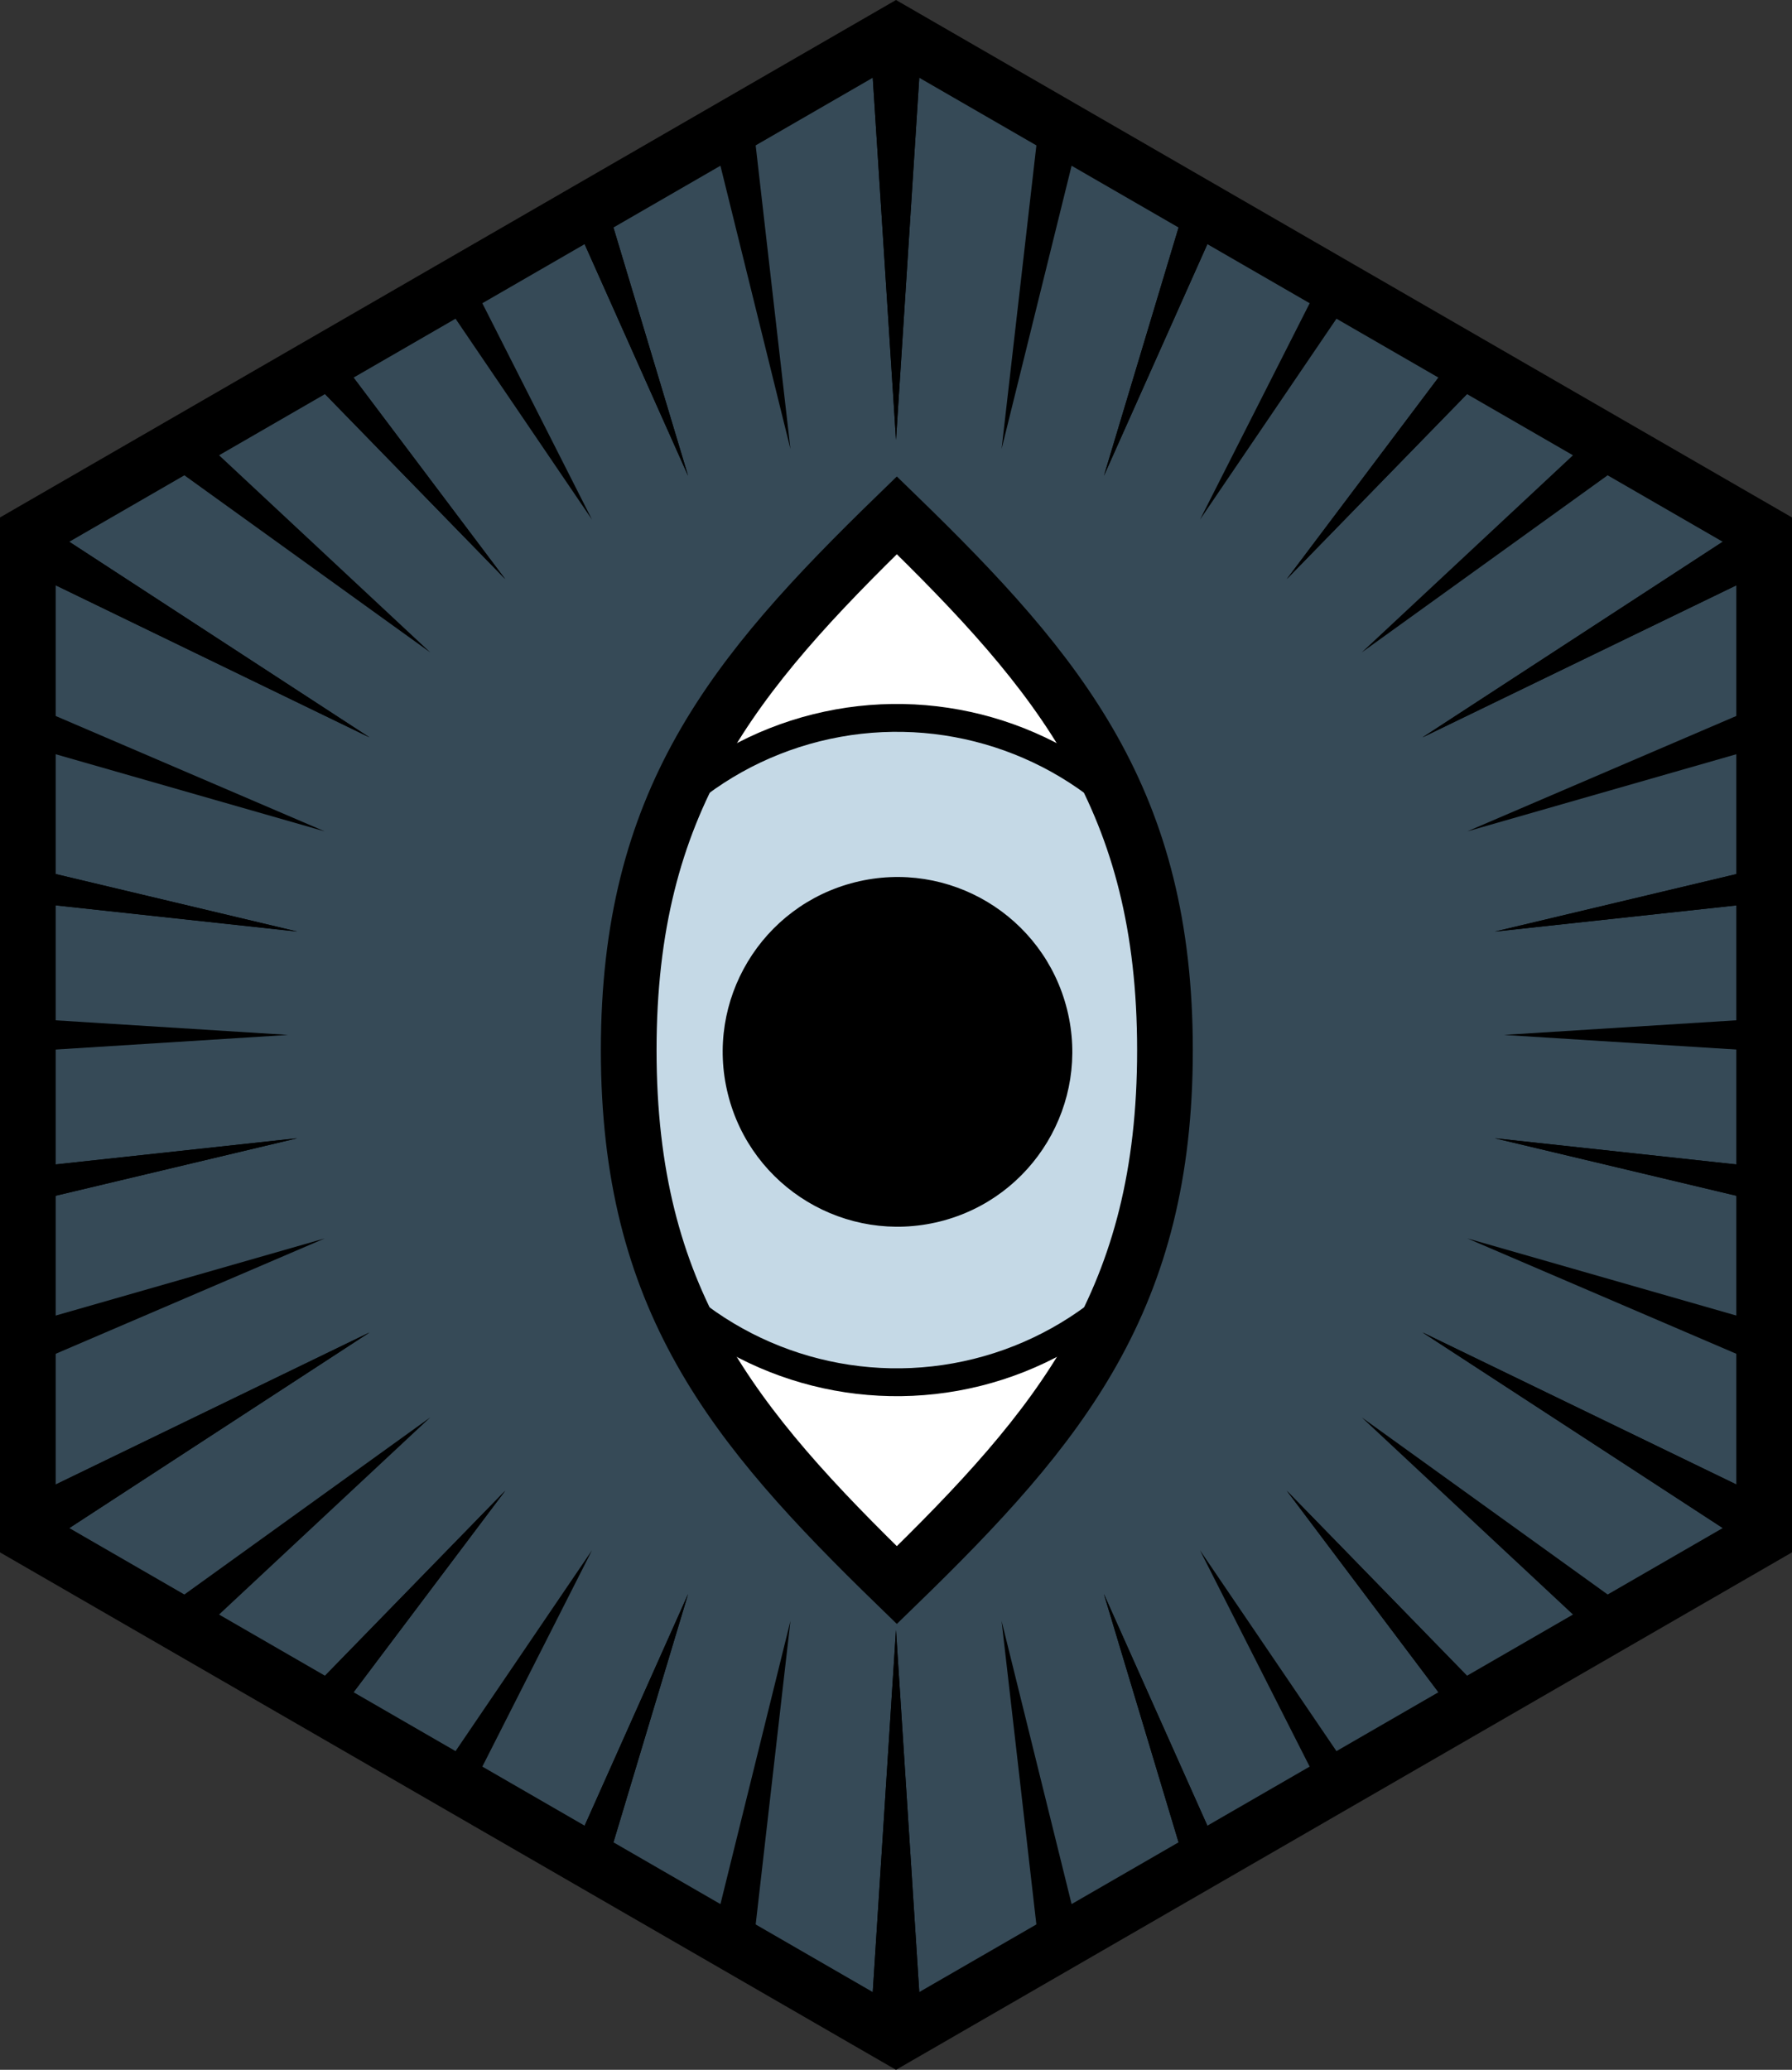 <svg xmlns="http://www.w3.org/2000/svg" xmlns:svg="http://www.w3.org/2000/svg" fill-rule="evenodd" stroke-miterlimit="10" clip-rule="evenodd" viewBox="0 0 64.354 74.309" xml:space="preserve"><rect x="0" y="0" width="64.354" height="74.309" fill="#333333" stroke="none"/><path fill="#3f7faa" fill-rule="nonzero" d="M63.354 55.155v-36l-31.177-18-31.177 18v36l31.177 18z" opacity=".3"/><path fill-rule="nonzero" d="m42.62 67.125 1.149-.663-4.126-9.235Zm-22.035-59.278 4.125 9.235-2.976-9.898Z"/><path fill-rule="nonzero" d="m42.62 67.125 1.149-.663-4.126-9.235Zm-22.035-59.278 4.125 9.235-2.976-9.898Zm26.899 56.469 1.073-.62-5.466-8.043Zm-31.689-53.704 5.465 8.043-4.392-8.663Zm36.467 50.946 1.14-.658-7.192-7.382Zm-41.311-48.149 7.193 7.382-6.053-8.04Z"/><path fill-rule="nonzero" d="m52.262 61.558 1.14-.658-7.192-7.382Zm-41.311-48.149 7.193 7.382-6.053-8.04Zm46.301 45.268 1.371-.792-9.722-7Zm-51.521-42.254 9.722 7.001-8.351-7.793Zm57.075 39.047.547-.316.001-1.376-12.27-5.944zM1.001 19.154v1.375l12.27 5.945-11.722-7.635Z"/><path fill-rule="nonzero" d="m62.806 55.471.547-.316.001-1.376-12.27-5.944zM1.001 19.154v1.375l12.27 5.945-11.722-7.635Zm62.353 29.878v-1.515l-10.662-3.057Zm-62.354-22.24 10.662 3.056-10.662-4.571Zm62.354 16.375v-1.254l-9.677-1.049Zm-62.354-10.772 9.677 1.049-9.677-2.303Z"/><path fill-rule="nonzero" d="M63.354 43.168v-1.254l-9.677-1.049Zm-62.354-10.772 9.677 1.049-9.677-2.303Zm53.008 4.759 9.346.588v-1.176Zm-53.008.588 9.346-.588-9.346-.587Zm52.677-4.297 9.677-1.049v-1.254Zm-52.677 8.467v1.254l9.677-2.303Z"/><path fill-rule="nonzero" d="m53.677 33.446 9.677-1.049v-1.254Zm-52.677 8.467v1.254l9.677-2.303Zm51.691-12.065 10.662-3.056v-1.516Zm-51.691 17.669v1.515l10.662-4.571Zm50.083-21.043L63.354 20.53l0-1.376-.549-.316zM1.001 53.78v1.375l.548.317 11.723-7.636Z"/><path fill-rule="nonzero" d="M51.083 26.474 63.354 20.53l0-1.376-.549-.316zM1.001 53.78v1.375l.548.317 11.723-7.636Zm47.9-30.356 9.722-7.001-1.371-.791Zm-43.17 34.462 1.371.792 8.351-7.793Zm40.479-37.095 7.193-7.382-1.141-.658Zm-35.258 40.109 1.14.658 6.053-8.04z"/><path fill-rule="nonzero" d="m46.21 20.791 7.193-7.382-1.141-.658Zm-35.258 40.109 1.14.658 6.053-8.04zm32.142-42.245 5.465-8.043-1.073-.619Zm-27.298 45.042 1.073.62 4.392-8.663Zm23.848-46.615 4.125-9.235-1.148-.663Zm-19.058 49.38 1.149.663 2.976-9.898Z"/><path fill-rule="nonzero" d="m39.644 17.082 4.125-9.235-1.148-.663Zm-19.058 49.38 1.149.663 2.976-9.898Zm15.383-50.344 2.764-11.179-1.39-.803Zm-10.346 53.252 1.391.803 1.373-11.982Zm5.648-67.692.907 14.115.907-14.114-.906-.524zm0 70.953.907.524.907-.524-.908-14.115Z"/><path fill-rule="nonzero" d="m31.27 1.678.907 14.115.907-14.114-.906-.524zm0 70.953.907.524.907-.524-.908-14.115ZM25.622 4.939l2.764 11.179-1.373-11.982Zm11.72 65.234 1.391-.803-2.765-11.179Z"/><path fill="none" stroke="#000" stroke-width="2" d="M63.354 55.155v-36l-31.177-18-31.177 18v36l31.177 18z"/><path fill="#fff" fill-rule="nonzero" d="M41.836 37.704c0-8.925-3.694-13.443-9.629-19.204-5.935 5.761-9.629 10.279-9.629 19.204s3.694 13.443 9.629 19.204c5.935-5.761 9.629-10.279 9.629-19.204"/><g transform="translate(-3.823 -3.345)"><clipPath id="a"><path d="M26.401 41.049c0 8.925 3.693 13.443 9.629 19.204 5.935-5.761 9.629-10.279 9.629-19.204s-3.694-13.443-9.629-19.204c-5.936 5.761-9.629 10.279-9.629 19.204z" clip-rule="nonzero"/></clipPath><g clip-path="url(#a)"><path fill="#3f7faa" fill-rule="nonzero" d="M24.455 43.935c-1.594-6.392 2.296-12.868 8.689-14.461 6.392-1.594 12.867 2.296 14.461 8.689 1.594 6.392-2.296 12.867-8.69 14.461-6.392 1.593-12.866-2.298-14.46-8.689" opacity=".3"/><circle cx="11.574" cy="2.886" r="11.929" fill="none" stroke="#000" transform="matrix(.242 .97 .97 -.242 30.429 30.516)"/><path fill-rule="nonzero" d="M29.964 42.627c-.839-3.364 1.208-6.77 4.572-7.609 3.363-.838 6.77 1.209 7.608 4.572.839 3.364-1.208 6.77-4.571 7.609-3.364.838-6.771-1.209-7.609-4.572"/></g></g><path fill="none" stroke="#000" stroke-width="2" d="M41.836 37.704c0-8.925-3.694-13.443-9.629-19.204-5.935 5.761-9.629 10.279-9.629 19.204s3.694 13.443 9.629 19.204c5.935-5.761 9.629-10.279 9.629-19.204z"/></svg>